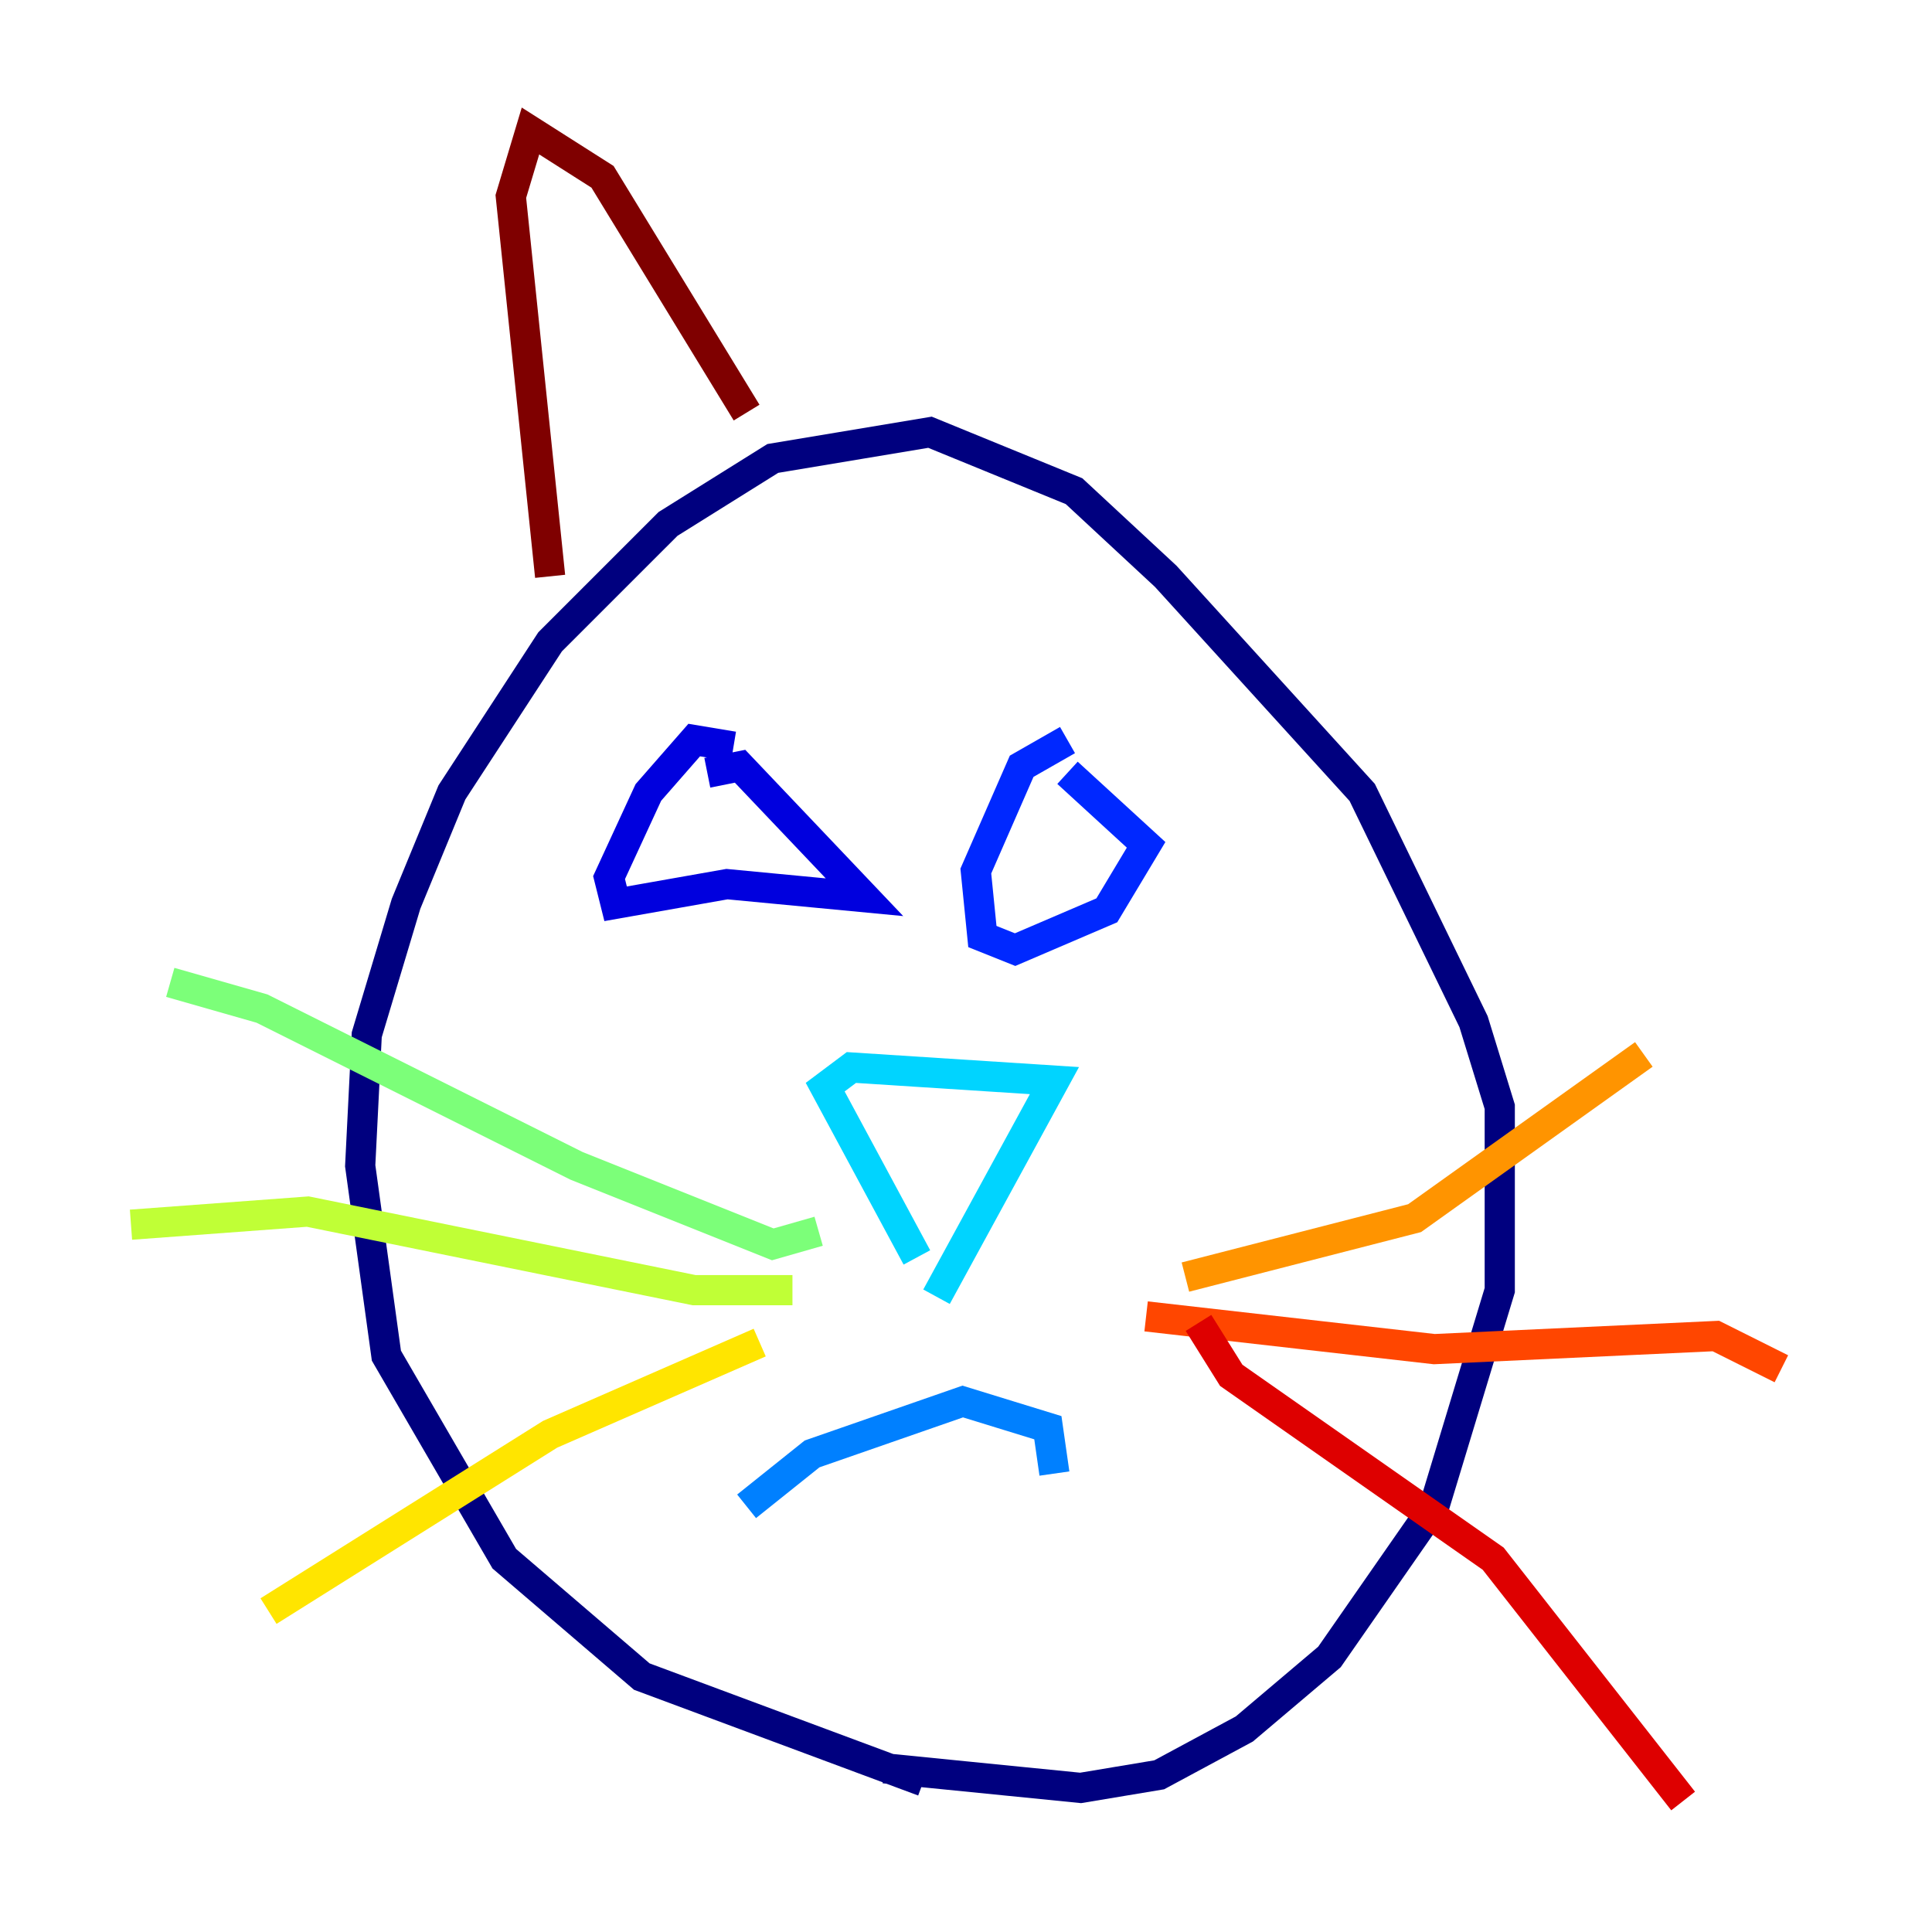 <?xml version="1.0" encoding="utf-8" ?>
<svg baseProfile="tiny" height="128" version="1.2" viewBox="0,0,128,128" width="128" xmlns="http://www.w3.org/2000/svg" xmlns:ev="http://www.w3.org/2001/xml-events" xmlns:xlink="http://www.w3.org/1999/xlink"><defs /><polyline fill="none" points="61.18,118.02 42.522,111.078 33.41,103.268 25.6,89.817 23.864,77.234 24.298,68.556 26.902,59.878 29.939,52.502 36.447,42.522 44.258,34.712 51.2,30.373 61.614,28.637 71.159,32.542 77.234,38.183 90.251,52.502 97.627,67.688 99.363,73.329 99.363,85.478 95.024,99.797 88.081,109.776 82.441,114.549 76.8,117.586 71.593,118.454 58.576,117.153" stroke="#00007f" stroke-width="2" /><polyline fill="none" points="48.597,49.464 45.993,49.031 42.956,52.502 40.352,58.142 40.786,59.878 48.163,58.576 57.275,59.444 49.031,50.766 46.861,51.2" stroke="#0000de" stroke-width="2" /><polyline fill="none" points="70.725,49.031 67.688,50.766 64.651,57.709 65.085,62.047 67.254,62.915 73.329,60.312 75.932,55.973 70.725,51.2" stroke="#0028ff" stroke-width="2" /><polyline fill="none" points="49.464,99.797 53.803,96.325 63.783,92.854 69.424,94.59 69.858,97.627" stroke="#0080ff" stroke-width="2" /><polyline fill="none" points="60.746,83.308 54.671,72.027 56.407,70.725 69.858,71.593 62.047,85.912" stroke="#00d4ff" stroke-width="2" /><polyline fill="none" points="54.237,81.573 54.237,81.573" stroke="#36ffc0" stroke-width="2" /><polyline fill="none" points="54.237,81.573 51.2,82.441 38.183,77.234 17.356,66.82 11.281,65.085" stroke="#7cff79" stroke-width="2" /><polyline fill="none" points="52.502,85.478 45.993,85.478 20.393,80.271 8.678,81.139" stroke="#c0ff36" stroke-width="2" /><polyline fill="none" points="50.332,88.949 36.447,95.024 17.79,106.739" stroke="#ffe500" stroke-width="2" /><polyline fill="none" points="78.536,84.61 93.722,80.705 108.909,69.858" stroke="#ff9400" stroke-width="2" /><polyline fill="none" points="75.932,87.214 95.024,89.383 113.681,88.515 118.02,90.685" stroke="#ff4600" stroke-width="2" /><polyline fill="none" points="79.403,87.647 81.573,91.119 98.929,103.268 111.512,119.322" stroke="#de0000" stroke-width="2" /><polyline fill="none" points="36.447,38.183 33.844,13.017 35.146,8.678 39.919,11.715 49.464,27.336" stroke="#7f0000" stroke-width="2" /></svg>